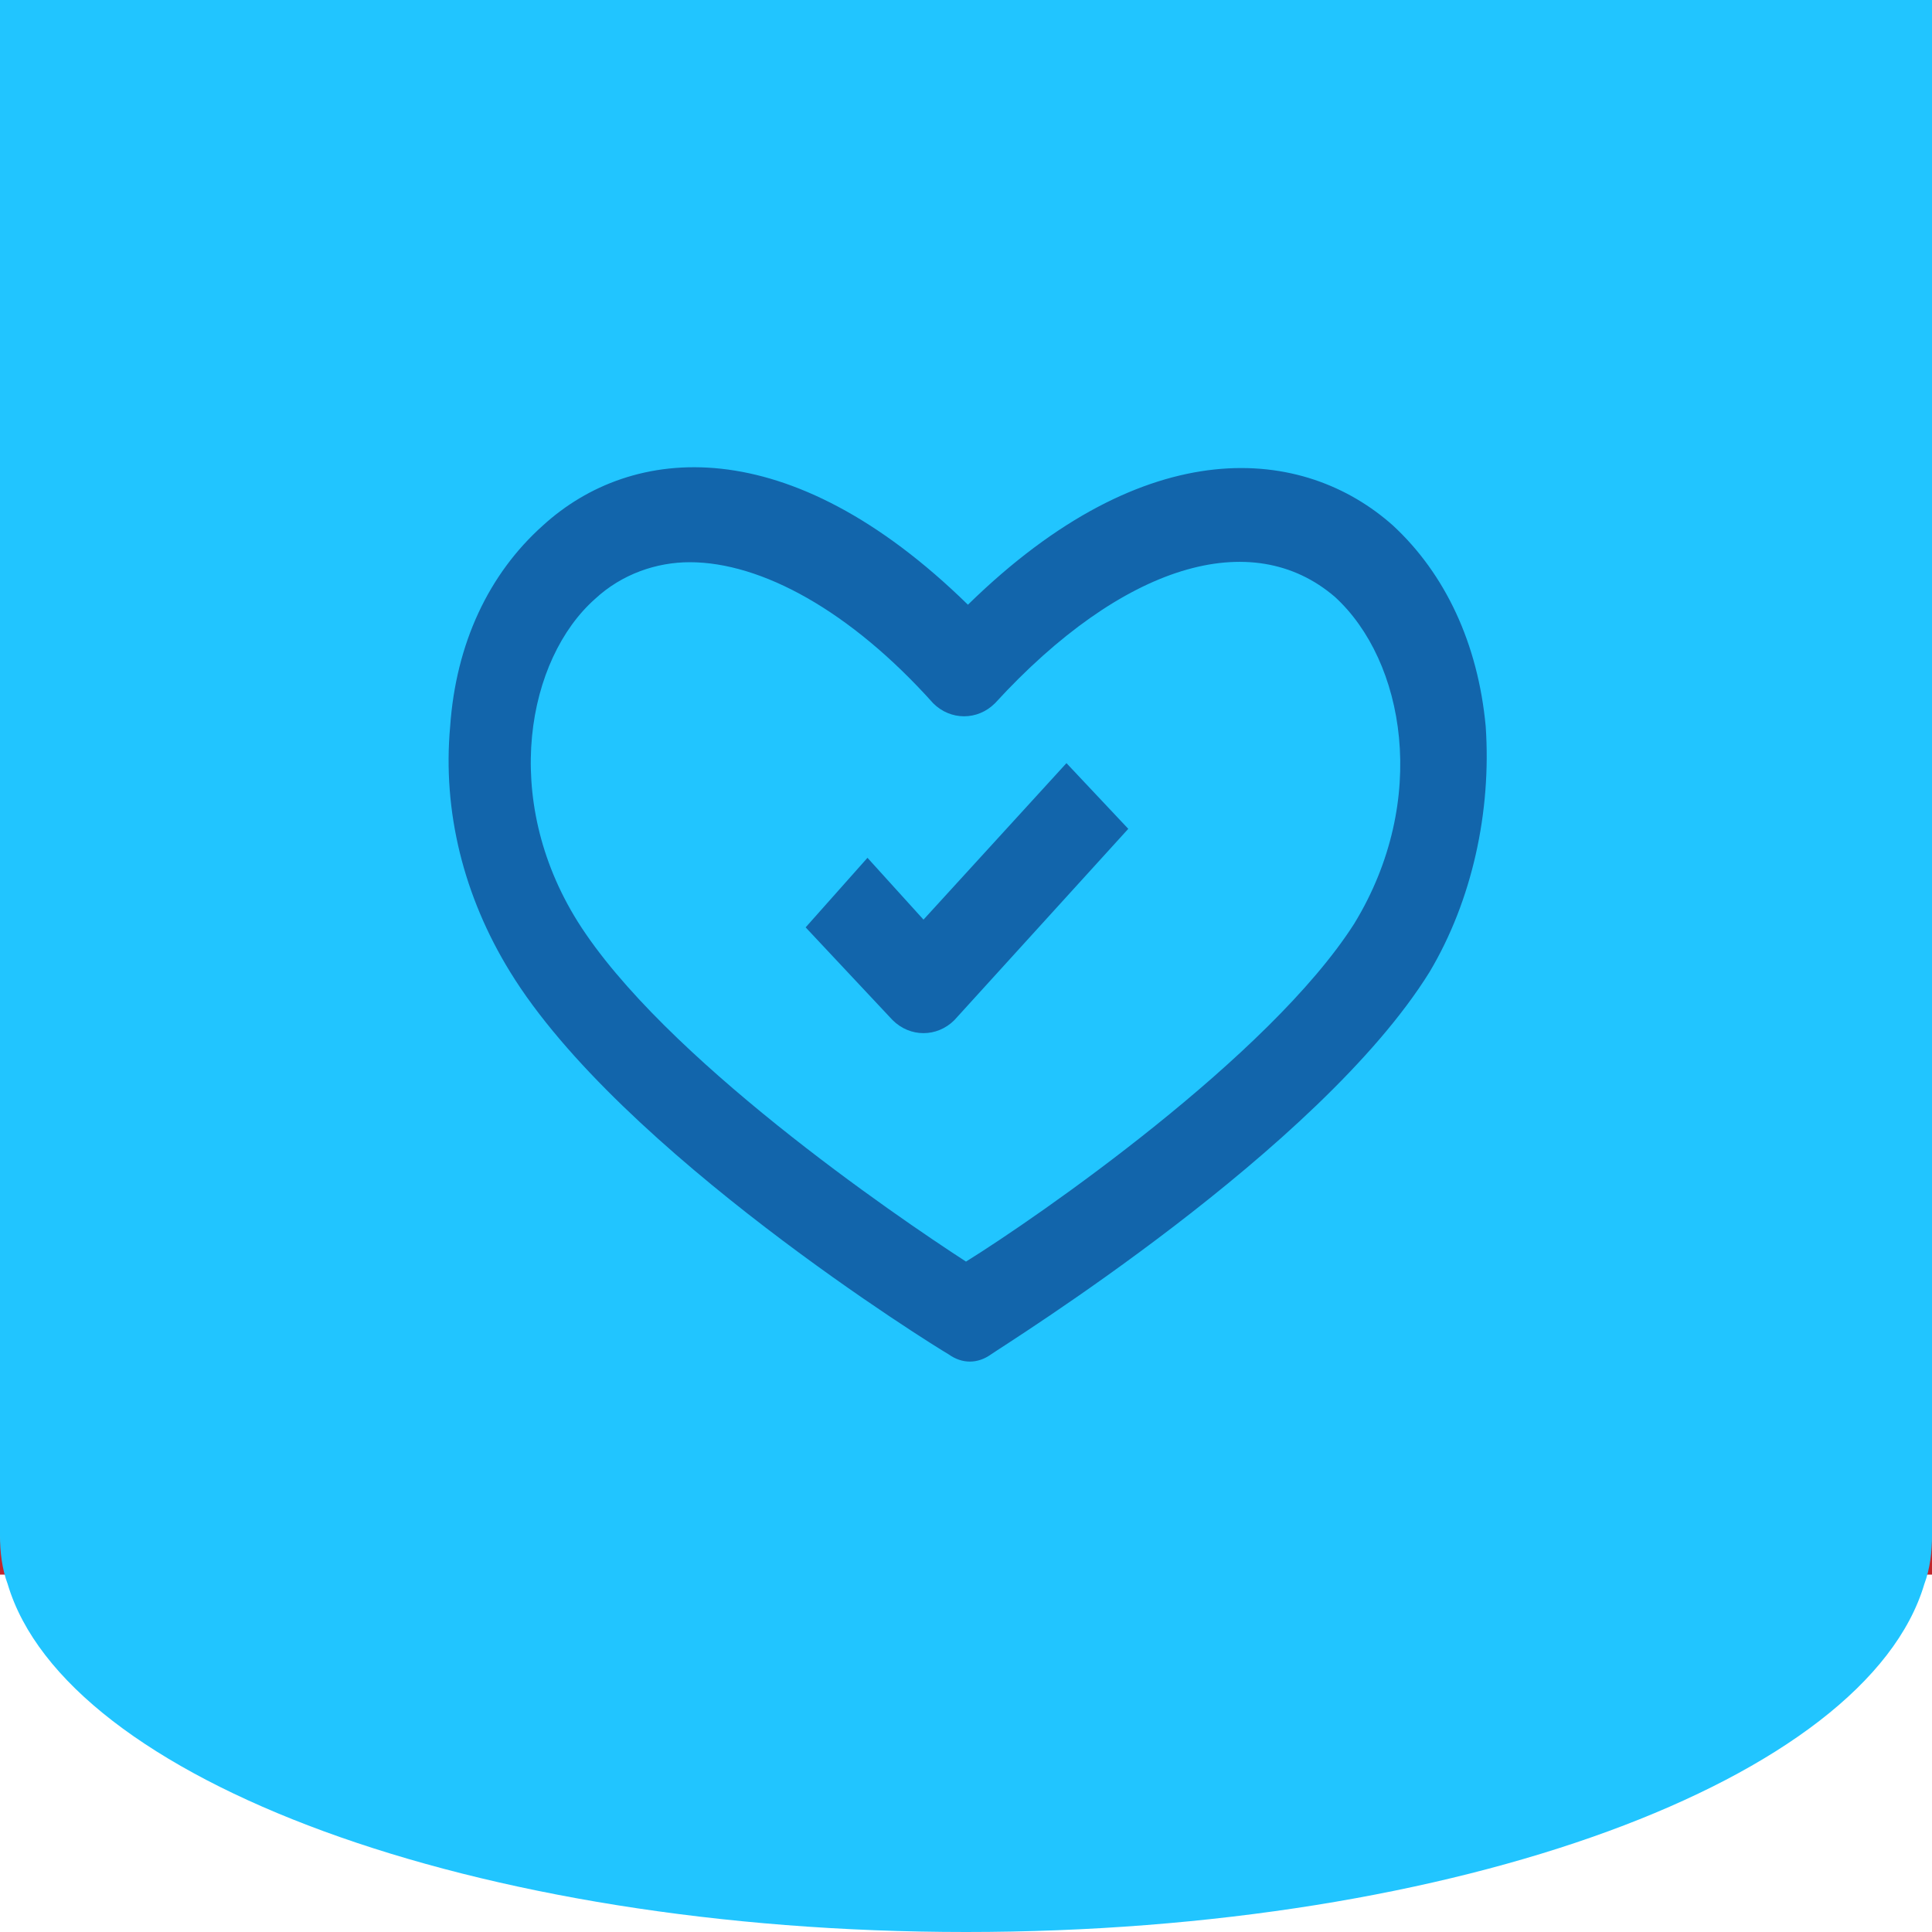 <?xml version="1.0" encoding="utf-8"?>
<!-- Generator: Adobe Illustrator 24.0.2, SVG Export Plug-In . SVG Version: 6.00 Build 0)  -->
<svg version="1.1" id="Capa_1" xmlns="http://www.w3.org/2000/svg" xmlns:xlink="http://www.w3.org/1999/xlink" x="0px" y="0px"
	 viewBox="0 0 100 100" style="enable-background:new 0 0 100 100;" xml:space="preserve">
<style type="text/css">
	.st0{fill:#C1272D;}
	.st1{fill:#21C5FF;}
	.st2{fill:#1265AB;}
</style>
<path class="st0" d="M0,79c0,0.8,0.1,1.7,0.4,2.5H0V79z"/>
<path class="st0" d="M100,79v2.5h-0.4C99.9,80.7,100,79.8,100,79z"/>
<path class="st1" d="M100,0v79.5c0,0.8-0.1,1.7-0.4,2.5c-3,10.1-24.1,18-49.6,18S3.4,92.1,0.4,82C0.1,81.2,0,80.3,0,79.5V0H100z"/>
<g id="_08-honest">
	<path class="st2" d="M76.9,37.6c-0.4-4.3-2.1-7.9-4.8-10.4c-4.6-4.1-12.7-5-22,4.1c-9.3-9.1-17.4-8.3-22-4.1
		c-2.8,2.5-4.5,6.1-4.8,10.4c-0.4,4.4,0.7,8.8,3.1,12.7c5.7,9.3,22,19.4,22.7,19.8c0.7,0.5,1.5,0.5,2.2,0c0.7-0.5,17-10.6,22.7-19.8
		C76.2,46.6,77.2,42,76.9,37.6L76.9,37.6z M70.1,47.8C65.7,54.7,53.7,63,50,65.3c-3.7-2.4-15.7-10.6-20.1-17.6
		c-4-6.4-2.6-13.6,0.9-16.7c1.4-1.3,3.2-1.9,4.9-1.9c3.7,0,8.3,2.5,12.6,7.3c0.9,0.9,2.3,0.9,3.2,0l0,0c6.6-7.2,13.3-9.2,17.6-5.5
		C72.7,34.2,74,41.4,70.1,47.8L70.1,47.8z"/>
	<path class="st2" d="M47.8,47.6l-2.9-3.2L41.7,48l4.5,4.8c0.9,0.9,2.3,0.9,3.2,0l0,0l9-9.9l-3.2-3.4L47.8,47.6z"/>
</g>
</svg>
